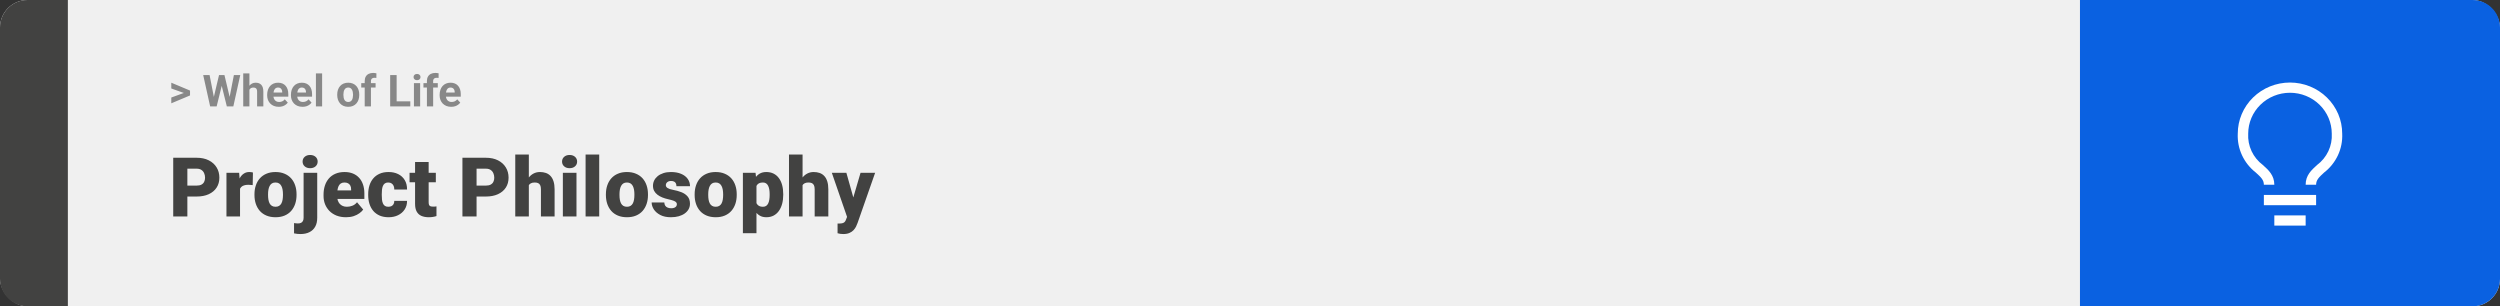 <svg width="1363" height="167" viewBox="0 0 1363 167" fill="none" xmlns="http://www.w3.org/2000/svg">
<rect x="0" y="0" width="1363" height="167" fill="#333333" stroke="none"/>
<rect width="1363" height="167" rx="15" fill="#F0F0F0"/>
<path d="M0 15C0 6.716 6.716 0 15 0H37V167H15C6.716 167 0 160.284 0 152V15Z" fill="#424241"/>
<path d="M100.906 50.922L93.394 48.238V45.086L103.602 49.375V51.637L100.906 50.922ZM93.394 53.172L100.918 50.43L103.602 49.785V52.035L93.394 56.324V53.172ZM116.012 55.293L119.41 40.938H121.309L121.742 43.328L118.121 58H116.082L116.012 55.293ZM114.266 40.938L117.078 55.293L116.844 58H114.57L110.785 40.938H114.266ZM124.73 55.234L127.508 40.938H130.988L127.215 58H124.941L124.73 55.234ZM122.375 40.938L125.797 55.352L125.703 58H123.664L120.02 43.316L120.488 40.938H122.375ZM135.98 40V58H132.605V40H135.98ZM135.5 51.215H134.574C134.582 50.332 134.699 49.52 134.926 48.777C135.152 48.027 135.477 47.379 135.898 46.832C136.32 46.277 136.824 45.848 137.41 45.543C138.004 45.238 138.66 45.086 139.379 45.086C140.004 45.086 140.57 45.176 141.078 45.355C141.594 45.527 142.035 45.809 142.402 46.199C142.777 46.582 143.066 47.086 143.27 47.711C143.473 48.336 143.574 49.094 143.574 49.984V58H140.176V49.961C140.176 49.398 140.094 48.957 139.93 48.637C139.773 48.309 139.543 48.078 139.238 47.945C138.941 47.805 138.574 47.734 138.137 47.734C137.652 47.734 137.238 47.824 136.895 48.004C136.559 48.184 136.289 48.434 136.086 48.754C135.883 49.066 135.734 49.434 135.641 49.855C135.547 50.277 135.5 50.73 135.5 51.215ZM151.977 58.234C150.992 58.234 150.109 58.078 149.328 57.766C148.547 57.445 147.883 57.004 147.336 56.441C146.797 55.879 146.383 55.227 146.094 54.484C145.805 53.734 145.66 52.938 145.66 52.094V51.625C145.66 50.664 145.797 49.785 146.07 48.988C146.344 48.191 146.734 47.5 147.242 46.914C147.758 46.328 148.383 45.879 149.117 45.566C149.852 45.246 150.68 45.086 151.602 45.086C152.5 45.086 153.297 45.234 153.992 45.531C154.688 45.828 155.27 46.25 155.738 46.797C156.215 47.344 156.574 48 156.816 48.766C157.059 49.523 157.18 50.367 157.18 51.297V52.703H147.102V50.453H153.863V50.195C153.863 49.727 153.777 49.309 153.605 48.941C153.441 48.566 153.191 48.27 152.855 48.051C152.52 47.832 152.09 47.723 151.566 47.723C151.121 47.723 150.738 47.82 150.418 48.016C150.098 48.211 149.836 48.484 149.633 48.836C149.438 49.188 149.289 49.602 149.188 50.078C149.094 50.547 149.047 51.062 149.047 51.625V52.094C149.047 52.602 149.117 53.07 149.258 53.5C149.406 53.93 149.613 54.301 149.879 54.613C150.152 54.926 150.48 55.168 150.863 55.34C151.254 55.512 151.695 55.598 152.188 55.598C152.797 55.598 153.363 55.48 153.887 55.246C154.418 55.004 154.875 54.641 155.258 54.156L156.898 55.938C156.633 56.32 156.27 56.688 155.809 57.039C155.355 57.391 154.809 57.68 154.168 57.906C153.527 58.125 152.797 58.234 151.977 58.234ZM164.938 58.234C163.953 58.234 163.07 58.078 162.289 57.766C161.508 57.445 160.844 57.004 160.297 56.441C159.758 55.879 159.344 55.227 159.055 54.484C158.766 53.734 158.621 52.938 158.621 52.094V51.625C158.621 50.664 158.758 49.785 159.031 48.988C159.305 48.191 159.695 47.5 160.203 46.914C160.719 46.328 161.344 45.879 162.078 45.566C162.812 45.246 163.641 45.086 164.562 45.086C165.461 45.086 166.258 45.234 166.953 45.531C167.648 45.828 168.23 46.25 168.699 46.797C169.176 47.344 169.535 48 169.777 48.766C170.02 49.523 170.141 50.367 170.141 51.297V52.703H160.062V50.453H166.824V50.195C166.824 49.727 166.738 49.309 166.566 48.941C166.402 48.566 166.152 48.27 165.816 48.051C165.48 47.832 165.051 47.723 164.527 47.723C164.082 47.723 163.699 47.82 163.379 48.016C163.059 48.211 162.797 48.484 162.594 48.836C162.398 49.188 162.25 49.602 162.148 50.078C162.055 50.547 162.008 51.062 162.008 51.625V52.094C162.008 52.602 162.078 53.07 162.219 53.5C162.367 53.93 162.574 54.301 162.84 54.613C163.113 54.926 163.441 55.168 163.824 55.34C164.215 55.512 164.656 55.598 165.148 55.598C165.758 55.598 166.324 55.48 166.848 55.246C167.379 55.004 167.836 54.641 168.219 54.156L169.859 55.938C169.594 56.32 169.23 56.688 168.77 57.039C168.316 57.391 167.77 57.68 167.129 57.906C166.488 58.125 165.758 58.234 164.938 58.234ZM175.625 40V58H172.238V40H175.625ZM183.852 51.789V51.543C183.852 50.613 183.984 49.758 184.25 48.977C184.516 48.188 184.902 47.504 185.41 46.926C185.918 46.348 186.543 45.898 187.285 45.578C188.027 45.25 188.879 45.086 189.84 45.086C190.801 45.086 191.656 45.25 192.406 45.578C193.156 45.898 193.785 46.348 194.293 46.926C194.809 47.504 195.199 48.188 195.465 48.977C195.73 49.758 195.863 50.613 195.863 51.543V51.789C195.863 52.711 195.73 53.566 195.465 54.355C195.199 55.137 194.809 55.82 194.293 56.406C193.785 56.984 193.16 57.434 192.418 57.754C191.676 58.074 190.824 58.234 189.863 58.234C188.902 58.234 188.047 58.074 187.297 57.754C186.555 57.434 185.926 56.984 185.41 56.406C184.902 55.82 184.516 55.137 184.25 54.355C183.984 53.566 183.852 52.711 183.852 51.789ZM187.227 51.543V51.789C187.227 52.32 187.273 52.816 187.367 53.277C187.461 53.738 187.609 54.145 187.812 54.496C188.023 54.84 188.297 55.109 188.633 55.305C188.969 55.5 189.379 55.598 189.863 55.598C190.332 55.598 190.734 55.5 191.07 55.305C191.406 55.109 191.676 54.84 191.879 54.496C192.082 54.145 192.23 53.738 192.324 53.277C192.426 52.816 192.477 52.32 192.477 51.789V51.543C192.477 51.027 192.426 50.543 192.324 50.09C192.23 49.629 192.078 49.223 191.867 48.871C191.664 48.512 191.395 48.23 191.059 48.027C190.723 47.824 190.316 47.723 189.84 47.723C189.363 47.723 188.957 47.824 188.621 48.027C188.293 48.23 188.023 48.512 187.812 48.871C187.609 49.223 187.461 49.629 187.367 50.09C187.273 50.543 187.227 51.027 187.227 51.543ZM202.238 58H198.84V44.195C198.84 43.234 199.027 42.426 199.402 41.77C199.785 41.105 200.32 40.605 201.008 40.27C201.703 39.926 202.527 39.754 203.48 39.754C203.793 39.754 204.094 39.777 204.383 39.824C204.672 39.863 204.953 39.914 205.227 39.977L205.191 42.52C205.043 42.48 204.887 42.453 204.723 42.438C204.559 42.422 204.367 42.414 204.148 42.414C203.742 42.414 203.395 42.484 203.105 42.625C202.824 42.758 202.609 42.957 202.461 43.223C202.312 43.488 202.238 43.812 202.238 44.195V58ZM204.77 45.32V47.711H196.953V45.32H204.77ZM223.695 55.258V58H215.105V55.258H223.695ZM216.242 40.938V58H212.727V40.938H216.242ZM229.062 45.32V58H225.676V45.32H229.062ZM225.465 42.016C225.465 41.523 225.637 41.117 225.98 40.797C226.324 40.477 226.785 40.316 227.363 40.316C227.934 40.316 228.391 40.477 228.734 40.797C229.086 41.117 229.262 41.523 229.262 42.016C229.262 42.508 229.086 42.914 228.734 43.234C228.391 43.555 227.934 43.715 227.363 43.715C226.785 43.715 226.324 43.555 225.98 43.234C225.637 42.914 225.465 42.508 225.465 42.016ZM236.152 58H232.754V44.195C232.754 43.234 232.941 42.426 233.316 41.77C233.699 41.105 234.234 40.605 234.922 40.27C235.617 39.926 236.441 39.754 237.395 39.754C237.707 39.754 238.008 39.777 238.297 39.824C238.586 39.863 238.867 39.914 239.141 39.977L239.105 42.52C238.957 42.48 238.801 42.453 238.637 42.438C238.473 42.422 238.281 42.414 238.062 42.414C237.656 42.414 237.309 42.484 237.02 42.625C236.738 42.758 236.523 42.957 236.375 43.223C236.227 43.488 236.152 43.812 236.152 44.195V58ZM238.684 45.32V47.711H230.867V45.32H238.684ZM246.008 58.234C245.023 58.234 244.141 58.078 243.359 57.766C242.578 57.445 241.914 57.004 241.367 56.441C240.828 55.879 240.414 55.227 240.125 54.484C239.836 53.734 239.691 52.938 239.691 52.094V51.625C239.691 50.664 239.828 49.785 240.102 48.988C240.375 48.191 240.766 47.5 241.273 46.914C241.789 46.328 242.414 45.879 243.148 45.566C243.883 45.246 244.711 45.086 245.633 45.086C246.531 45.086 247.328 45.234 248.023 45.531C248.719 45.828 249.301 46.25 249.77 46.797C250.246 47.344 250.605 48 250.848 48.766C251.09 49.523 251.211 50.367 251.211 51.297V52.703H241.133V50.453H247.895V50.195C247.895 49.727 247.809 49.309 247.637 48.941C247.473 48.566 247.223 48.27 246.887 48.051C246.551 47.832 246.121 47.723 245.598 47.723C245.152 47.723 244.77 47.82 244.449 48.016C244.129 48.211 243.867 48.484 243.664 48.836C243.469 49.188 243.32 49.602 243.219 50.078C243.125 50.547 243.078 51.062 243.078 51.625V52.094C243.078 52.602 243.148 53.07 243.289 53.5C243.438 53.93 243.645 54.301 243.91 54.613C244.184 54.926 244.512 55.168 244.895 55.34C245.285 55.512 245.727 55.598 246.219 55.598C246.828 55.598 247.395 55.48 247.918 55.246C248.449 55.004 248.906 54.641 249.289 54.156L250.93 55.938C250.664 56.32 250.301 56.688 249.84 57.039C249.387 57.391 248.84 57.68 248.199 57.906C247.559 58.125 246.828 58.234 246.008 58.234Z" fill="#888888"/>
<path d="M107.205 107.146H99.251V101.191H107.205C108.289 101.191 109.168 101.008 109.842 100.642C110.516 100.275 111.006 99.77 111.314 99.126C111.636 98.466 111.797 97.727 111.797 96.906C111.797 96.027 111.636 95.214 111.314 94.467C111.006 93.72 110.516 93.12 109.842 92.665C109.168 92.197 108.289 91.962 107.205 91.962H102.151V118H94.439V86.008H107.205C109.769 86.008 111.973 86.477 113.819 87.414C115.679 88.352 117.107 89.641 118.104 91.281C119.1 92.907 119.598 94.768 119.598 96.862C119.598 98.928 119.1 100.729 118.104 102.268C117.107 103.806 115.679 105.007 113.819 105.871C111.973 106.721 109.769 107.146 107.205 107.146ZM130.87 100.114V118H123.465V94.226H130.386L130.87 100.114ZM137.901 94.05L137.769 100.927C137.476 100.898 137.081 100.861 136.583 100.817C136.084 100.773 135.667 100.751 135.33 100.751C134.466 100.751 133.719 100.854 133.089 101.059C132.474 101.25 131.961 101.542 131.551 101.938C131.155 102.319 130.862 102.802 130.672 103.388C130.496 103.974 130.416 104.655 130.43 105.432L129.09 104.553C129.09 102.956 129.244 101.506 129.551 100.202C129.874 98.884 130.328 97.749 130.914 96.796C131.5 95.83 132.21 95.09 133.045 94.577C133.88 94.05 134.817 93.786 135.857 93.786C136.224 93.786 136.583 93.808 136.934 93.852C137.3 93.896 137.623 93.962 137.901 94.05ZM138.736 106.354V105.893C138.736 104.15 138.985 102.546 139.483 101.081C139.981 99.602 140.713 98.32 141.68 97.236C142.647 96.152 143.841 95.31 145.262 94.709C146.683 94.094 148.323 93.786 150.184 93.786C152.059 93.786 153.707 94.094 155.127 94.709C156.563 95.31 157.764 96.152 158.731 97.236C159.698 98.32 160.43 99.602 160.928 101.081C161.426 102.546 161.675 104.15 161.675 105.893V106.354C161.675 108.083 161.426 109.687 160.928 111.167C160.43 112.631 159.698 113.913 158.731 115.012C157.764 116.096 156.57 116.938 155.149 117.539C153.729 118.139 152.088 118.439 150.228 118.439C148.367 118.439 146.719 118.139 145.284 117.539C143.848 116.938 142.647 116.096 141.68 115.012C140.713 113.913 139.981 112.631 139.483 111.167C138.985 109.687 138.736 108.083 138.736 106.354ZM146.141 105.893V106.354C146.141 107.248 146.207 108.083 146.338 108.859C146.47 109.636 146.69 110.317 146.998 110.903C147.305 111.474 147.723 111.921 148.25 112.243C148.777 112.565 149.437 112.727 150.228 112.727C151.004 112.727 151.648 112.565 152.161 112.243C152.688 111.921 153.106 111.474 153.414 110.903C153.721 110.317 153.941 109.636 154.073 108.859C154.205 108.083 154.271 107.248 154.271 106.354V105.893C154.271 105.029 154.205 104.216 154.073 103.454C153.941 102.678 153.721 101.997 153.414 101.411C153.106 100.81 152.688 100.341 152.161 100.004C151.634 99.668 150.975 99.499 150.184 99.499C149.407 99.499 148.755 99.668 148.228 100.004C147.715 100.341 147.305 100.81 146.998 101.411C146.69 101.997 146.47 102.678 146.338 103.454C146.207 104.216 146.141 105.029 146.141 105.893ZM165.521 94.226H172.947V118.769C172.947 120.673 172.581 122.277 171.849 123.581C171.116 124.899 170.069 125.896 168.707 126.569C167.344 127.258 165.718 127.602 163.829 127.602C163.199 127.602 162.62 127.573 162.093 127.514C161.551 127.47 160.958 127.375 160.313 127.229V121.625C160.694 121.684 161.045 121.728 161.368 121.757C161.69 121.801 162.042 121.823 162.422 121.823C163.096 121.823 163.66 121.713 164.114 121.494C164.568 121.274 164.913 120.937 165.147 120.483C165.396 120.029 165.521 119.458 165.521 118.769V94.226ZM164.971 88.095C164.971 87.04 165.352 86.176 166.114 85.502C166.875 84.829 167.864 84.492 169.08 84.492C170.296 84.492 171.285 84.829 172.046 85.502C172.808 86.176 173.189 87.04 173.189 88.095C173.189 89.15 172.808 90.014 172.046 90.688C171.285 91.362 170.296 91.699 169.08 91.699C167.864 91.699 166.875 91.362 166.114 90.688C165.352 90.014 164.971 89.15 164.971 88.095ZM188.658 118.439C186.724 118.439 184.996 118.139 183.472 117.539C181.949 116.923 180.66 116.081 179.605 115.012C178.565 113.942 177.767 112.712 177.21 111.32C176.668 109.929 176.397 108.457 176.397 106.904V106.069C176.397 104.326 176.639 102.714 177.122 101.235C177.605 99.741 178.323 98.437 179.275 97.324C180.228 96.21 181.421 95.346 182.857 94.731C184.292 94.101 185.962 93.786 187.867 93.786C189.551 93.786 191.06 94.057 192.393 94.599C193.726 95.141 194.854 95.918 195.777 96.928C196.714 97.939 197.425 99.162 197.908 100.598C198.406 102.033 198.655 103.645 198.655 105.432V108.442H179.231V103.806H191.426V103.234C191.441 102.443 191.302 101.77 191.009 101.213C190.73 100.656 190.32 100.231 189.778 99.939C189.236 99.645 188.577 99.499 187.801 99.499C186.995 99.499 186.329 99.675 185.801 100.026C185.289 100.378 184.886 100.861 184.593 101.477C184.314 102.077 184.117 102.773 184 103.564C183.882 104.355 183.824 105.19 183.824 106.069V106.904C183.824 107.783 183.941 108.581 184.175 109.299C184.424 110.017 184.776 110.632 185.23 111.145C185.699 111.643 186.255 112.031 186.9 112.309C187.559 112.587 188.306 112.727 189.141 112.727C190.152 112.727 191.148 112.536 192.129 112.155C193.111 111.774 193.953 111.145 194.656 110.266L198.018 114.265C197.535 114.953 196.846 115.62 195.953 116.264C195.074 116.909 194.019 117.436 192.789 117.846C191.558 118.242 190.181 118.439 188.658 118.439ZM211.707 112.727C212.396 112.727 212.981 112.602 213.465 112.353C213.963 112.089 214.336 111.723 214.585 111.254C214.849 110.771 214.974 110.192 214.959 109.519H221.924C221.939 111.306 221.5 112.873 220.606 114.221C219.727 115.554 218.526 116.594 217.002 117.341C215.494 118.073 213.787 118.439 211.883 118.439C210.022 118.439 208.396 118.139 207.005 117.539C205.613 116.923 204.449 116.074 203.511 114.99C202.588 113.891 201.893 112.609 201.424 111.145C200.97 109.68 200.743 108.09 200.743 106.376V105.871C200.743 104.157 200.97 102.568 201.424 101.103C201.893 99.624 202.588 98.342 203.511 97.258C204.449 96.159 205.606 95.31 206.983 94.709C208.375 94.094 209.993 93.786 211.839 93.786C213.816 93.786 215.56 94.16 217.068 94.907C218.592 95.654 219.786 96.738 220.65 98.159C221.514 99.58 221.939 101.301 221.924 103.322H214.959C214.974 102.604 214.864 101.96 214.629 101.389C214.395 100.817 214.029 100.363 213.531 100.026C213.047 99.675 212.425 99.499 211.663 99.499C210.901 99.499 210.286 99.668 209.817 100.004C209.349 100.341 208.99 100.81 208.741 101.411C208.506 101.997 208.345 102.67 208.257 103.432C208.184 104.194 208.147 105.007 208.147 105.871V106.376C208.147 107.255 208.184 108.083 208.257 108.859C208.345 109.621 208.514 110.295 208.763 110.881C209.012 111.452 209.371 111.906 209.839 112.243C210.308 112.565 210.931 112.727 211.707 112.727ZM237.613 94.226V99.367H223.287V94.226H237.613ZM226.297 88.315H233.702V110.244C233.702 110.874 233.775 111.364 233.921 111.716C234.068 112.053 234.317 112.294 234.668 112.441C235.035 112.573 235.518 112.639 236.119 112.639C236.543 112.639 236.895 112.631 237.173 112.617C237.452 112.587 237.715 112.551 237.964 112.507V117.802C237.334 118.007 236.675 118.161 235.987 118.264C235.298 118.381 234.566 118.439 233.79 118.439C232.208 118.439 230.853 118.19 229.725 117.692C228.611 117.194 227.762 116.411 227.176 115.341C226.59 114.272 226.297 112.88 226.297 111.167V88.315ZM264.881 107.146H256.927V101.191H264.881C265.965 101.191 266.844 101.008 267.518 100.642C268.191 100.275 268.682 99.77 268.99 99.126C269.312 98.466 269.473 97.727 269.473 96.906C269.473 96.027 269.312 95.214 268.99 94.467C268.682 93.72 268.191 93.12 267.518 92.665C266.844 92.197 265.965 91.962 264.881 91.962H259.827V118H252.115V86.008H264.881C267.444 86.008 269.649 86.477 271.495 87.414C273.355 88.352 274.783 89.641 275.779 91.281C276.775 92.907 277.273 94.768 277.273 96.862C277.273 98.928 276.775 100.729 275.779 102.268C274.783 103.806 273.355 105.007 271.495 105.871C269.649 106.721 267.444 107.146 264.881 107.146ZM288.326 84.25V118H280.921V84.25H288.326ZM287.447 105.3L285.711 105.344C285.711 103.674 285.916 102.136 286.326 100.729C286.736 99.323 287.322 98.1 288.084 97.06C288.846 96.02 289.761 95.214 290.831 94.643C291.9 94.072 293.086 93.786 294.39 93.786C295.562 93.786 296.631 93.955 297.598 94.291C298.58 94.628 299.422 95.17 300.125 95.918C300.843 96.665 301.392 97.639 301.773 98.84C302.168 100.041 302.366 101.506 302.366 103.234V118H294.917V103.19C294.917 102.224 294.778 101.477 294.5 100.949C294.236 100.407 293.855 100.034 293.357 99.829C292.859 99.609 292.251 99.499 291.534 99.499C290.669 99.499 289.966 99.645 289.424 99.939C288.882 100.231 288.465 100.642 288.172 101.169C287.894 101.682 287.703 102.29 287.601 102.993C287.498 103.696 287.447 104.465 287.447 105.3ZM314.297 94.226V118H306.871V94.226H314.297ZM306.431 88.095C306.431 87.04 306.812 86.176 307.574 85.502C308.335 84.829 309.324 84.492 310.54 84.492C311.756 84.492 312.745 84.829 313.506 85.502C314.268 86.176 314.649 87.04 314.649 88.095C314.649 89.15 314.268 90.014 313.506 90.688C312.745 91.362 311.756 91.699 310.54 91.699C309.324 91.699 308.335 91.362 307.574 90.688C306.812 90.014 306.431 89.15 306.431 88.095ZM326.69 84.25V118H319.263V84.25H326.69ZM330.337 106.354V105.893C330.337 104.15 330.586 102.546 331.084 101.081C331.583 99.602 332.315 98.32 333.282 97.236C334.249 96.152 335.442 95.31 336.863 94.709C338.284 94.094 339.925 93.786 341.785 93.786C343.66 93.786 345.308 94.094 346.729 94.709C348.165 95.31 349.366 96.152 350.333 97.236C351.299 98.32 352.032 99.602 352.53 101.081C353.028 102.546 353.277 104.15 353.277 105.893V106.354C353.277 108.083 353.028 109.687 352.53 111.167C352.032 112.631 351.299 113.913 350.333 115.012C349.366 116.096 348.172 116.938 346.751 117.539C345.33 118.139 343.689 118.439 341.829 118.439C339.969 118.439 338.321 118.139 336.885 117.539C335.45 116.938 334.249 116.096 333.282 115.012C332.315 113.913 331.583 112.631 331.084 111.167C330.586 109.687 330.337 108.083 330.337 106.354ZM337.742 105.893V106.354C337.742 107.248 337.808 108.083 337.94 108.859C338.072 109.636 338.292 110.317 338.599 110.903C338.907 111.474 339.324 111.921 339.852 112.243C340.379 112.565 341.038 112.727 341.829 112.727C342.605 112.727 343.25 112.565 343.763 112.243C344.29 111.921 344.708 111.474 345.015 110.903C345.323 110.317 345.542 109.636 345.674 108.859C345.806 108.083 345.872 107.248 345.872 106.354V105.893C345.872 105.029 345.806 104.216 345.674 103.454C345.542 102.678 345.323 101.997 345.015 101.411C344.708 100.81 344.29 100.341 343.763 100.004C343.235 99.668 342.576 99.499 341.785 99.499C341.009 99.499 340.357 99.668 339.83 100.004C339.317 100.341 338.907 100.81 338.599 101.411C338.292 101.997 338.072 102.678 337.94 103.454C337.808 104.216 337.742 105.029 337.742 105.893ZM369.031 111.32C369.031 110.91 368.892 110.559 368.614 110.266C368.35 109.958 367.881 109.68 367.208 109.431C366.534 109.167 365.589 108.903 364.373 108.64C363.216 108.391 362.125 108.061 361.099 107.651C360.088 107.241 359.202 106.743 358.44 106.157C357.679 105.571 357.078 104.875 356.639 104.069C356.214 103.264 356.001 102.341 356.001 101.301C356.001 100.29 356.214 99.338 356.639 98.444C357.078 97.536 357.715 96.738 358.55 96.049C359.4 95.346 360.433 94.797 361.648 94.401C362.864 93.991 364.249 93.786 365.801 93.786C367.94 93.786 369.786 94.116 371.338 94.775C372.891 95.419 374.085 96.328 374.92 97.499C375.77 98.657 376.194 99.997 376.194 101.521H368.79C368.79 100.92 368.687 100.407 368.482 99.982C368.292 99.558 367.977 99.235 367.537 99.016C367.098 98.781 366.512 98.664 365.779 98.664C365.267 98.664 364.798 98.759 364.373 98.95C363.963 99.14 363.633 99.404 363.384 99.741C363.135 100.078 363.011 100.473 363.011 100.927C363.011 101.25 363.084 101.542 363.23 101.806C363.392 102.055 363.633 102.29 363.956 102.509C364.278 102.714 364.688 102.905 365.186 103.081C365.684 103.242 366.285 103.388 366.988 103.52C368.584 103.813 370.079 104.23 371.47 104.772C372.862 105.314 373.99 106.083 374.854 107.08C375.733 108.076 376.172 109.416 376.172 111.101C376.172 112.155 375.931 113.129 375.447 114.023C374.964 114.902 374.268 115.678 373.36 116.352C372.452 117.011 371.36 117.524 370.086 117.89C368.812 118.256 367.376 118.439 365.779 118.439C363.509 118.439 361.59 118.037 360.022 117.231C358.455 116.411 357.269 115.385 356.463 114.155C355.672 112.91 355.276 111.65 355.276 110.375H362.176C362.205 111.108 362.381 111.708 362.703 112.177C363.04 112.646 363.487 112.99 364.043 113.21C364.6 113.43 365.245 113.54 365.977 113.54C366.651 113.54 367.208 113.444 367.647 113.254C368.101 113.063 368.445 112.807 368.68 112.485C368.914 112.148 369.031 111.76 369.031 111.32ZM378.721 106.354V105.893C378.721 104.15 378.97 102.546 379.468 101.081C379.966 99.602 380.699 98.32 381.666 97.236C382.632 96.152 383.826 95.31 385.247 94.709C386.668 94.094 388.309 93.786 390.169 93.786C392.044 93.786 393.692 94.094 395.113 94.709C396.548 95.31 397.75 96.152 398.716 97.236C399.683 98.32 400.416 99.602 400.914 101.081C401.412 102.546 401.661 104.15 401.661 105.893V106.354C401.661 108.083 401.412 109.687 400.914 111.167C400.416 112.631 399.683 113.913 398.716 115.012C397.75 116.096 396.556 116.938 395.135 117.539C393.714 118.139 392.073 118.439 390.213 118.439C388.353 118.439 386.705 118.139 385.269 117.539C383.833 116.938 382.632 116.096 381.666 115.012C380.699 113.913 379.966 112.631 379.468 111.167C378.97 109.687 378.721 108.083 378.721 106.354ZM386.126 105.893V106.354C386.126 107.248 386.192 108.083 386.324 108.859C386.456 109.636 386.675 110.317 386.983 110.903C387.291 111.474 387.708 111.921 388.235 112.243C388.763 112.565 389.422 112.727 390.213 112.727C390.989 112.727 391.634 112.565 392.146 112.243C392.674 111.921 393.091 111.474 393.399 110.903C393.707 110.317 393.926 109.636 394.058 108.859C394.19 108.083 394.256 107.248 394.256 106.354V105.893C394.256 105.029 394.19 104.216 394.058 103.454C393.926 102.678 393.707 101.997 393.399 101.411C393.091 100.81 392.674 100.341 392.146 100.004C391.619 99.668 390.96 99.499 390.169 99.499C389.393 99.499 388.741 99.668 388.213 100.004C387.701 100.341 387.291 100.81 386.983 101.411C386.675 101.997 386.456 102.678 386.324 103.454C386.192 104.216 386.126 105.029 386.126 105.893ZM412.427 98.796V127.141H405.022V94.226H411.922L412.427 98.796ZM427.017 105.827V106.289C427.017 108.017 426.819 109.621 426.424 111.101C426.028 112.58 425.442 113.869 424.666 114.968C423.89 116.066 422.923 116.923 421.766 117.539C420.623 118.139 419.297 118.439 417.789 118.439C416.368 118.439 415.145 118.125 414.119 117.495C413.094 116.865 412.237 115.993 411.548 114.88C410.86 113.767 410.303 112.492 409.878 111.057C409.454 109.621 409.117 108.105 408.868 106.508V105.915C409.117 104.201 409.454 102.612 409.878 101.147C410.303 99.668 410.86 98.378 411.548 97.28C412.237 96.181 413.086 95.324 414.097 94.709C415.123 94.094 416.346 93.786 417.767 93.786C419.275 93.786 420.601 94.072 421.744 94.643C422.901 95.214 423.868 96.035 424.644 97.104C425.435 98.159 426.028 99.426 426.424 100.905C426.819 102.385 427.017 104.025 427.017 105.827ZM419.612 106.289V105.827C419.612 104.904 419.546 104.062 419.415 103.3C419.283 102.524 419.07 101.85 418.777 101.279C418.499 100.708 418.125 100.268 417.657 99.96C417.188 99.653 416.609 99.499 415.921 99.499C415.13 99.499 414.463 99.624 413.921 99.873C413.394 100.107 412.969 100.473 412.647 100.971C412.339 101.455 412.12 102.062 411.988 102.795C411.871 103.513 411.819 104.355 411.834 105.322V107.124C411.805 108.237 411.915 109.218 412.164 110.068C412.413 110.903 412.845 111.555 413.46 112.023C414.075 112.492 414.91 112.727 415.965 112.727C416.668 112.727 417.254 112.565 417.723 112.243C418.191 111.906 418.565 111.445 418.843 110.859C419.122 110.258 419.319 109.57 419.437 108.793C419.554 108.017 419.612 107.182 419.612 106.289ZM437.564 84.25V118H430.159V84.25H437.564ZM436.685 105.3L434.949 105.344C434.949 103.674 435.154 102.136 435.564 100.729C435.975 99.323 436.561 98.1 437.322 97.06C438.084 96.02 439 95.214 440.069 94.643C441.138 94.072 442.325 93.786 443.628 93.786C444.8 93.786 445.87 93.955 446.836 94.291C447.818 94.628 448.66 95.17 449.363 95.918C450.081 96.665 450.63 97.639 451.011 98.84C451.407 100.041 451.604 101.506 451.604 103.234V118H444.156V103.19C444.156 102.224 444.017 101.477 443.738 100.949C443.475 100.407 443.094 100.034 442.596 99.829C442.098 99.609 441.49 99.499 440.772 99.499C439.908 99.499 439.205 99.645 438.663 99.939C438.121 100.231 437.703 100.642 437.41 101.169C437.132 101.682 436.941 102.29 436.839 102.993C436.736 103.696 436.685 104.465 436.685 105.3ZM463.008 115.209L469.161 94.226H477.115L467.557 121.538C467.352 122.138 467.081 122.783 466.744 123.471C466.407 124.174 465.945 124.841 465.359 125.471C464.773 126.101 464.019 126.613 463.096 127.009C462.188 127.404 461.06 127.602 459.712 127.602C458.995 127.602 458.467 127.565 458.13 127.492C457.808 127.434 457.31 127.324 456.636 127.163V121.867C456.827 121.867 456.988 121.867 457.12 121.867C457.266 121.867 457.427 121.867 457.603 121.867C458.394 121.867 459.024 121.787 459.493 121.625C459.976 121.464 460.342 121.23 460.591 120.922C460.855 120.615 461.06 120.241 461.207 119.802L463.008 115.209ZM461.448 94.226L466.128 110.859L466.941 118.703H461.976L453.516 94.226H461.448Z" fill="#424241"/>
<path d="M1363 15C1363 6.716 1356.28 0 1348 0H1134V167H1348C1356.28 167 1363 160.284 1363 152V15Z" fill="#0A61E1"/>
<path d="M1234.26 106.286H1262.74V111.857H1234.26V106.286ZM1239.96 117.429H1257.04V123H1239.96V117.429ZM1248.5 45C1240.95 45 1233.71 47.935 1228.37 53.159C1223.03 58.383 1220.03 65.469 1220.03 72.857C1219.84 76.906 1220.63 80.941 1222.34 84.632C1224.05 88.322 1226.64 91.562 1229.88 94.084C1232.73 96.675 1234.26 98.151 1234.26 100.714H1239.96C1239.96 95.589 1236.8 92.719 1233.72 89.961C1231.06 87.968 1228.94 85.366 1227.55 82.384C1226.15 79.402 1225.53 76.131 1225.72 72.857C1225.72 66.947 1228.12 61.278 1232.39 57.099C1236.67 52.919 1242.46 50.571 1248.5 50.571C1254.54 50.571 1260.33 52.919 1264.61 57.099C1268.88 61.278 1271.28 66.947 1271.28 72.857C1271.47 76.133 1270.84 79.406 1269.44 82.388C1268.04 85.37 1265.92 87.971 1263.25 89.961C1260.2 92.747 1257.04 95.533 1257.04 100.714H1262.74C1262.74 98.151 1264.25 96.675 1267.12 94.056C1270.36 91.538 1272.94 88.303 1274.66 84.618C1276.37 80.932 1277.16 76.901 1276.97 72.857C1276.97 69.199 1276.24 65.576 1274.81 62.197C1273.37 58.817 1271.28 55.746 1268.63 53.159C1265.99 50.572 1262.85 48.52 1259.4 47.12C1255.94 45.721 1252.24 45 1248.5 45Z" fill="white"/>
</svg>
